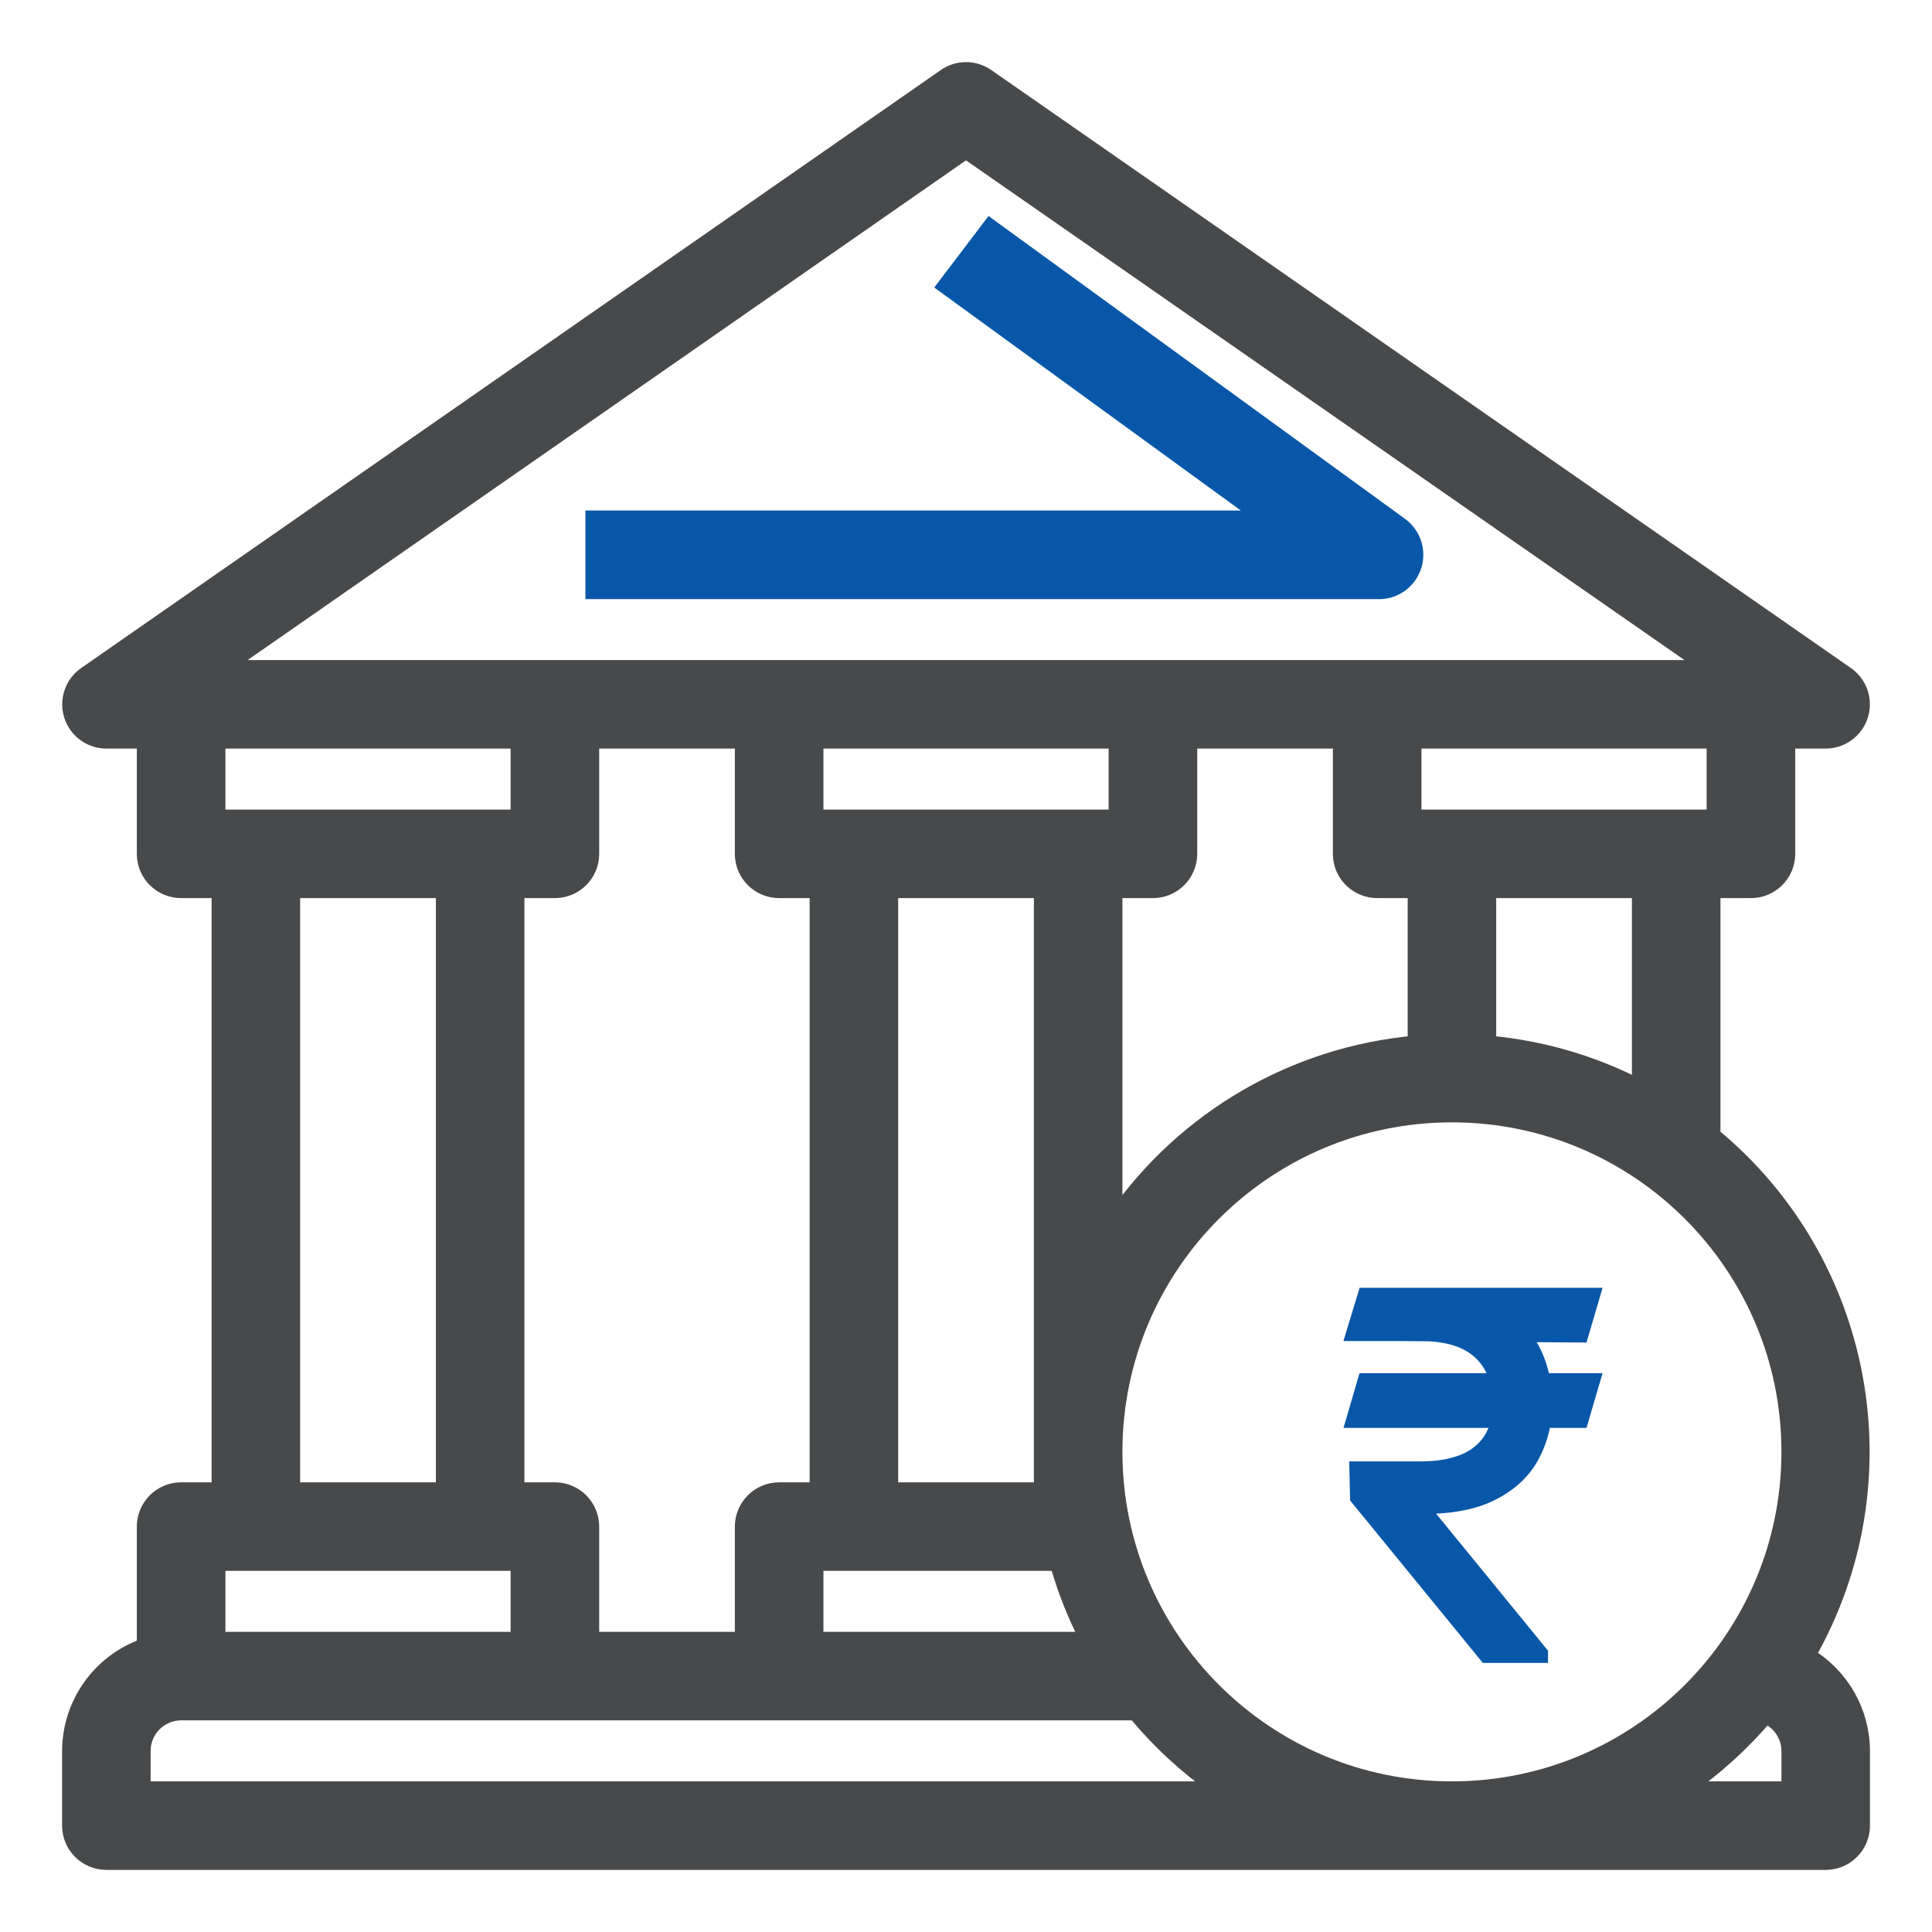 <svg width="28" height="28" viewBox="0 0 28 28" fill="none" xmlns="http://www.w3.org/2000/svg">
<path d="M26.215 23.988C27.647 21.473 27.065 18.292 24.834 16.448V12.916H25.376C25.675 12.916 25.918 12.674 25.918 12.374V10.749H26.459C26.758 10.749 27 10.506 27 10.207C26.999 10.03 26.913 9.865 26.768 9.764L14.309 1.097C14.123 0.968 13.877 0.968 13.692 1.097L1.233 9.764C0.988 9.935 0.928 10.273 1.099 10.518C1.2 10.663 1.365 10.749 1.542 10.749H2.083V12.374C2.083 12.674 2.326 12.916 2.625 12.916H3.167V21.583H2.625C2.326 21.583 2.083 21.826 2.083 22.125V23.847C1.436 24.076 1.002 24.688 1 25.375V26.458C1 26.758 1.243 27 1.542 27H26.459C26.758 27 27.001 26.758 27.001 26.458V25.375C26.999 24.807 26.701 24.282 26.215 23.988ZM24.834 11.833H20.501V10.749H24.834V11.833ZM23.751 12.916V15.738C23.076 15.392 22.34 15.178 21.584 15.11V12.916H23.751ZM14 2.202L24.731 9.666H3.27L14 2.202ZM8.042 21.583H7.5V12.916H8.042C8.341 12.916 8.584 12.674 8.584 12.374V10.749H10.75V12.374C10.75 12.674 10.993 12.916 11.292 12.916H11.834V21.583H11.292C10.993 21.583 10.75 21.826 10.75 22.125V23.75H8.584V22.125C8.584 21.826 8.341 21.583 8.042 21.583ZM11.834 22.666H15.317C15.423 23.041 15.567 23.404 15.745 23.75H11.834V22.666H11.834ZM12.917 21.583V12.916H15.084V21.583H12.917ZM15.626 11.833H11.834V10.749H16.167V11.833H15.626ZM16.167 12.916H16.709C17.008 12.916 17.251 12.674 17.251 12.374V10.749H19.417V12.374C19.417 12.674 19.66 12.916 19.959 12.916H20.501V15.11C18.757 15.27 17.172 16.19 16.167 17.623V12.916ZM3.167 10.749H7.5V11.833H3.167V10.749ZM6.417 12.916V21.583H4.25V12.916H6.417ZM3.167 22.666H7.5V23.75H3.167V22.666ZM2.083 25.917V25.375C2.083 25.076 2.326 24.833 2.625 24.833H16.449C16.791 25.245 17.186 25.61 17.624 25.917H2.083V25.917ZM25.918 25.917H24.455C24.877 25.622 25.259 25.274 25.593 24.882C25.789 24.968 25.916 25.161 25.918 25.375V25.917ZM21.042 25.917C18.35 25.917 16.167 23.734 16.167 21.041C16.167 18.349 18.35 16.166 21.042 16.166C23.735 16.166 25.918 18.349 25.918 21.041C25.918 23.734 23.735 25.917 21.042 25.917Z" fill="#48494A" stroke="#48494A" stroke-width="0.2"/>
<path d="M23.092 20.001L22.918 20.594H19.604L19.778 20.001H23.092ZM21.537 24L19.666 21.709L19.656 21.279H20.586C20.828 21.279 21.035 21.245 21.205 21.177C21.375 21.107 21.506 21.003 21.596 20.865C21.687 20.726 21.732 20.55 21.732 20.339C21.732 20.027 21.638 19.782 21.451 19.605C21.263 19.426 20.975 19.336 20.586 19.336H19.604L19.778 18.764H20.586C21.002 18.764 21.343 18.833 21.609 18.971C21.877 19.107 22.074 19.295 22.202 19.533C22.332 19.77 22.396 20.039 22.396 20.339C22.396 20.61 22.337 20.859 22.218 21.088C22.1 21.314 21.911 21.497 21.65 21.635C21.391 21.773 21.048 21.842 20.622 21.842H20.607L22.335 23.959V24H21.537ZM23.092 18.764L22.918 19.357L20.31 19.336L20.484 18.764H23.092Z" fill="#0957A8"/>
<path d="M23.092 20.001L23.188 20.029L23.226 19.901H23.092V20.001ZM22.918 20.594V20.694H22.993L23.014 20.622L22.918 20.594ZM19.604 20.594L19.509 20.566L19.471 20.694H19.604V20.594ZM19.778 20.001V19.901H19.703L19.682 19.973L19.778 20.001ZM21.537 24L21.46 24.063L21.49 24.1H21.537V24ZM19.666 21.709L19.566 21.712L19.567 21.746L19.588 21.772L19.666 21.709ZM19.656 21.279V21.18H19.553L19.556 21.282L19.656 21.279ZM21.205 21.177L21.242 21.27L21.243 21.27L21.205 21.177ZM21.596 20.865L21.68 20.92L21.68 20.92L21.596 20.865ZM21.451 19.605L21.381 19.677L21.382 19.677L21.451 19.605ZM19.604 19.336L19.509 19.307L19.47 19.436H19.604V19.336ZM19.778 18.764V18.664H19.704L19.683 18.735L19.778 18.764ZM21.609 18.971L21.563 19.059L21.564 19.06L21.609 18.971ZM22.202 19.533L22.114 19.581L22.114 19.581L22.202 19.533ZM22.218 21.088L22.129 21.041L22.129 21.042L22.218 21.088ZM21.65 21.635L21.603 21.547L21.603 21.547L21.65 21.635ZM20.607 21.842V21.742H20.396L20.529 21.905L20.607 21.842ZM22.335 23.959H22.435V23.924L22.413 23.896L22.335 23.959ZM22.335 24V24.1H22.435V24H22.335ZM23.092 18.764L23.188 18.792L23.226 18.664H23.092V18.764ZM22.918 19.357L22.917 19.457L22.993 19.457L23.014 19.385L22.918 19.357ZM20.31 19.336L20.214 19.307L20.176 19.435L20.309 19.436L20.31 19.336ZM20.484 18.764V18.664H20.41L20.388 18.735L20.484 18.764ZM22.996 19.973L22.822 20.566L23.014 20.622L23.188 20.029L22.996 19.973ZM22.918 20.494H19.604V20.694H22.918V20.494ZM19.7 20.622L19.874 20.029L19.682 19.973L19.509 20.566L19.7 20.622ZM19.778 20.101H23.092V19.901H19.778V20.101ZM21.615 23.937L19.743 21.646L19.588 21.772L21.46 24.063L21.615 23.937ZM19.766 21.707L19.756 21.277L19.556 21.282L19.566 21.712L19.766 21.707ZM19.656 21.38H20.586V21.18H19.656V21.38ZM20.586 21.38C20.837 21.38 21.057 21.344 21.242 21.27L21.168 21.084C21.012 21.147 20.819 21.18 20.586 21.18V21.38ZM21.243 21.27C21.43 21.193 21.577 21.077 21.68 20.92L21.512 20.811C21.434 20.93 21.321 21.022 21.167 21.085L21.243 21.27ZM21.68 20.92C21.784 20.76 21.832 20.564 21.832 20.339H21.632C21.632 20.536 21.59 20.691 21.512 20.811L21.68 20.92ZM21.832 20.339C21.832 20.005 21.731 19.732 21.519 19.532L21.382 19.677C21.545 19.832 21.632 20.048 21.632 20.339H21.832ZM21.52 19.532C21.306 19.329 20.988 19.236 20.586 19.236V19.436C20.962 19.436 21.22 19.523 21.381 19.677L21.52 19.532ZM20.586 19.236H19.604V19.436H20.586V19.236ZM19.7 19.365L19.874 18.793L19.683 18.735L19.509 19.307L19.7 19.365ZM19.778 18.864H20.586V18.664H19.778V18.864ZM20.586 18.864C20.992 18.864 21.316 18.931 21.563 19.059L21.655 18.882C21.37 18.734 21.012 18.664 20.586 18.664V18.864ZM21.564 19.06C21.815 19.188 21.997 19.362 22.114 19.581L22.29 19.486C22.152 19.227 21.938 19.026 21.654 18.882L21.564 19.06ZM22.114 19.581C22.235 19.802 22.297 20.053 22.297 20.339H22.497C22.497 20.024 22.428 19.738 22.29 19.485L22.114 19.581ZM22.297 20.339C22.297 20.594 22.24 20.828 22.129 21.041L22.306 21.134C22.433 20.891 22.497 20.625 22.497 20.339H22.297ZM22.129 21.042C22.022 21.248 21.849 21.416 21.603 21.547L21.697 21.723C21.973 21.577 22.178 21.381 22.306 21.134L22.129 21.042ZM21.603 21.547C21.363 21.674 21.039 21.742 20.622 21.742V21.942C21.058 21.942 21.418 21.872 21.697 21.723L21.603 21.547ZM20.622 21.742H20.607V21.942H20.622V21.742ZM20.529 21.905L22.258 24.022L22.413 23.896L20.684 21.779L20.529 21.905ZM22.235 23.959V24H22.435V23.959H22.235ZM22.335 23.9H21.537V24.1H22.335V23.9ZM22.996 18.735L22.822 19.329L23.014 19.385L23.188 18.792L22.996 18.735ZM22.919 19.257L20.311 19.236L20.309 19.436L22.917 19.457L22.919 19.257ZM20.406 19.365L20.58 18.793L20.388 18.735L20.214 19.307L20.406 19.365ZM20.484 18.864H23.092V18.664H20.484V18.864Z" fill="#0957A8"/>
<path d="M20.306 7.602L14.347 3.269L13.681 4.146L18.291 7.499H8.584V8.583H19.959C20.203 8.595 20.425 8.442 20.501 8.209C20.574 7.986 20.495 7.741 20.306 7.602Z" fill="#0957A8" stroke="#0957A8" stroke-width="0.2"/>
</svg>
